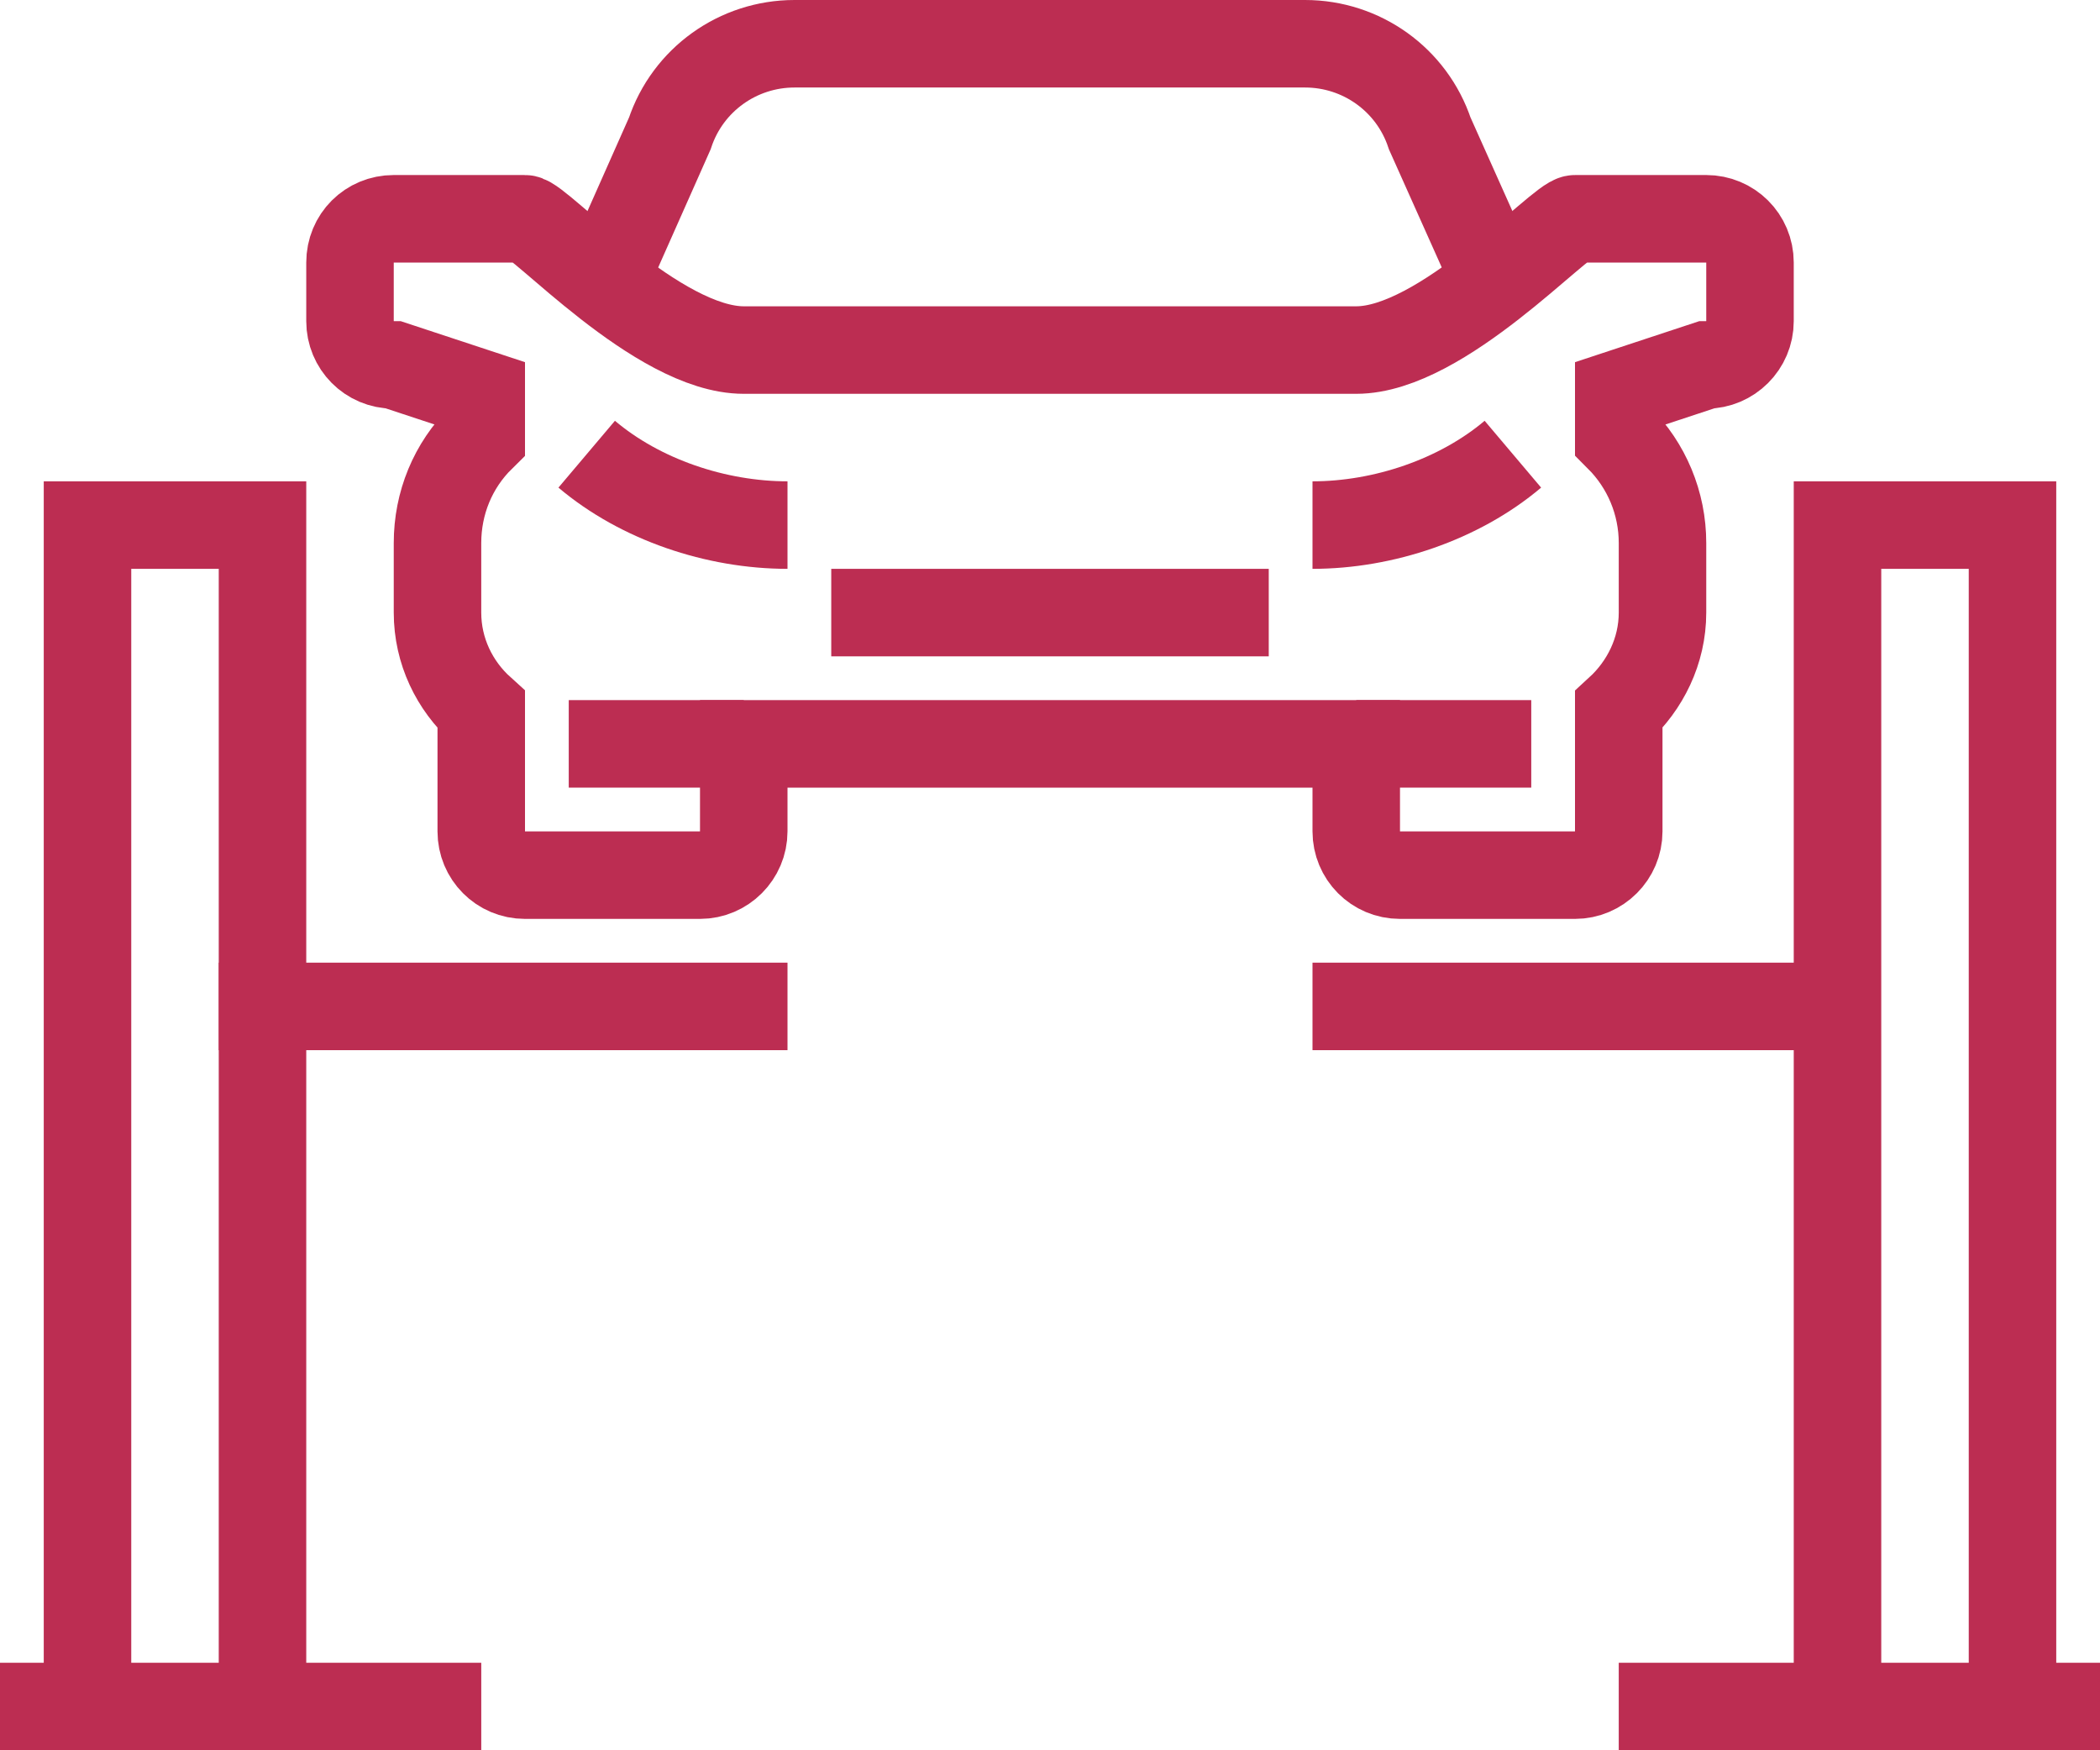 <svg width="48" height="40" viewBox="0 0 48 40" fill="none" xmlns="http://www.w3.org/2000/svg" xmlns:xlink="http://www.w3.org/1999/xlink">
	<desc>
			Created with Pixso.
	</desc>
	<defs/>
	<path id="Vector" d="M2 39L2 12L6 12L6 39" stroke="#BC2D52" stroke-opacity="1" stroke-width="2"/>
	<path id="Vector" d="M18 23L5 23" stroke="#BC2D52" stroke-opacity="1" stroke-width="2"/>
	<path id="Vector" d="M30 23L42 23" stroke="#BC2D52" stroke-opacity="1" stroke-width="2"/>
	<path id="Vector" d="M0 39L11 39" stroke="#BC2D52" stroke-opacity="1" stroke-width="2"/>
	<path id="Vector" d="M46 39L46 12L42 12L42 39" stroke="#BC2D52" stroke-opacity="1" stroke-width="2"/>
	<path id="Vector" d="M48 39L37 39" stroke="#BC2D52" stroke-opacity="1" stroke-width="2"/>
	<path id="Vector" d="M34 6L32.68 3.05C32.27 1.82 31.12 1 29.83 1L24 1L18.16 1C16.87 1 15.72 1.82 15.31 3.05L14 6" stroke="#BC2D52" stroke-opacity="1" stroke-width="2"/>
	<path id="Vector" d="M19 14L24 14L29 14" stroke="#BC2D52" stroke-opacity="1" stroke-width="2"/>
	<path id="Vector" d="M36 5C35.66 5 32.96 8 31 8L17 8C15.03 8 12.33 5 12 5L9 5C8.44 5 8 5.44 8 6L8 7.34C8 7.89 8.44 8.34 9 8.34L11 9L11 10C10.35 10.64 10 11.5 10 12.41L10 14C10 14.88 10.39 15.67 11 16.22L11 19C11 19.55 11.44 20 12 20L16 20C16.55 20 17 19.55 17 19L17 17L31 17L31 19C31 19.55 31.44 20 32 20L36 20C36.55 20 37 19.55 37 19L37 16.22C37.6 15.67 38 14.88 38 14L38 12.41C38 11.5 37.64 10.64 37 10L37 9L39 8.34C39.55 8.34 40 7.89 40 7.34L40 6C40 5.44 39.55 5 39 5L36 5Z" stroke="#BC2D52" stroke-opacity="1" stroke-width="2"/>
	<path id="Vector" d="M34.58 10.38C33.35 11.42 31.62 12 30 12" stroke="#BC2D52" stroke-opacity="1" stroke-width="2"/>
	<path id="Vector" d="M13.41 10.38C14.64 11.42 16.37 12 18 12" stroke="#BC2D52" stroke-opacity="1" stroke-width="2"/>
	<path id="Vector" d="M17 17L13 17" stroke="#BC2D52" stroke-opacity="1" stroke-width="2"/>
	<path id="Vector" d="M35 17L31 17" stroke="#BC2D52" stroke-opacity="1" stroke-width="2"/>
</svg>
